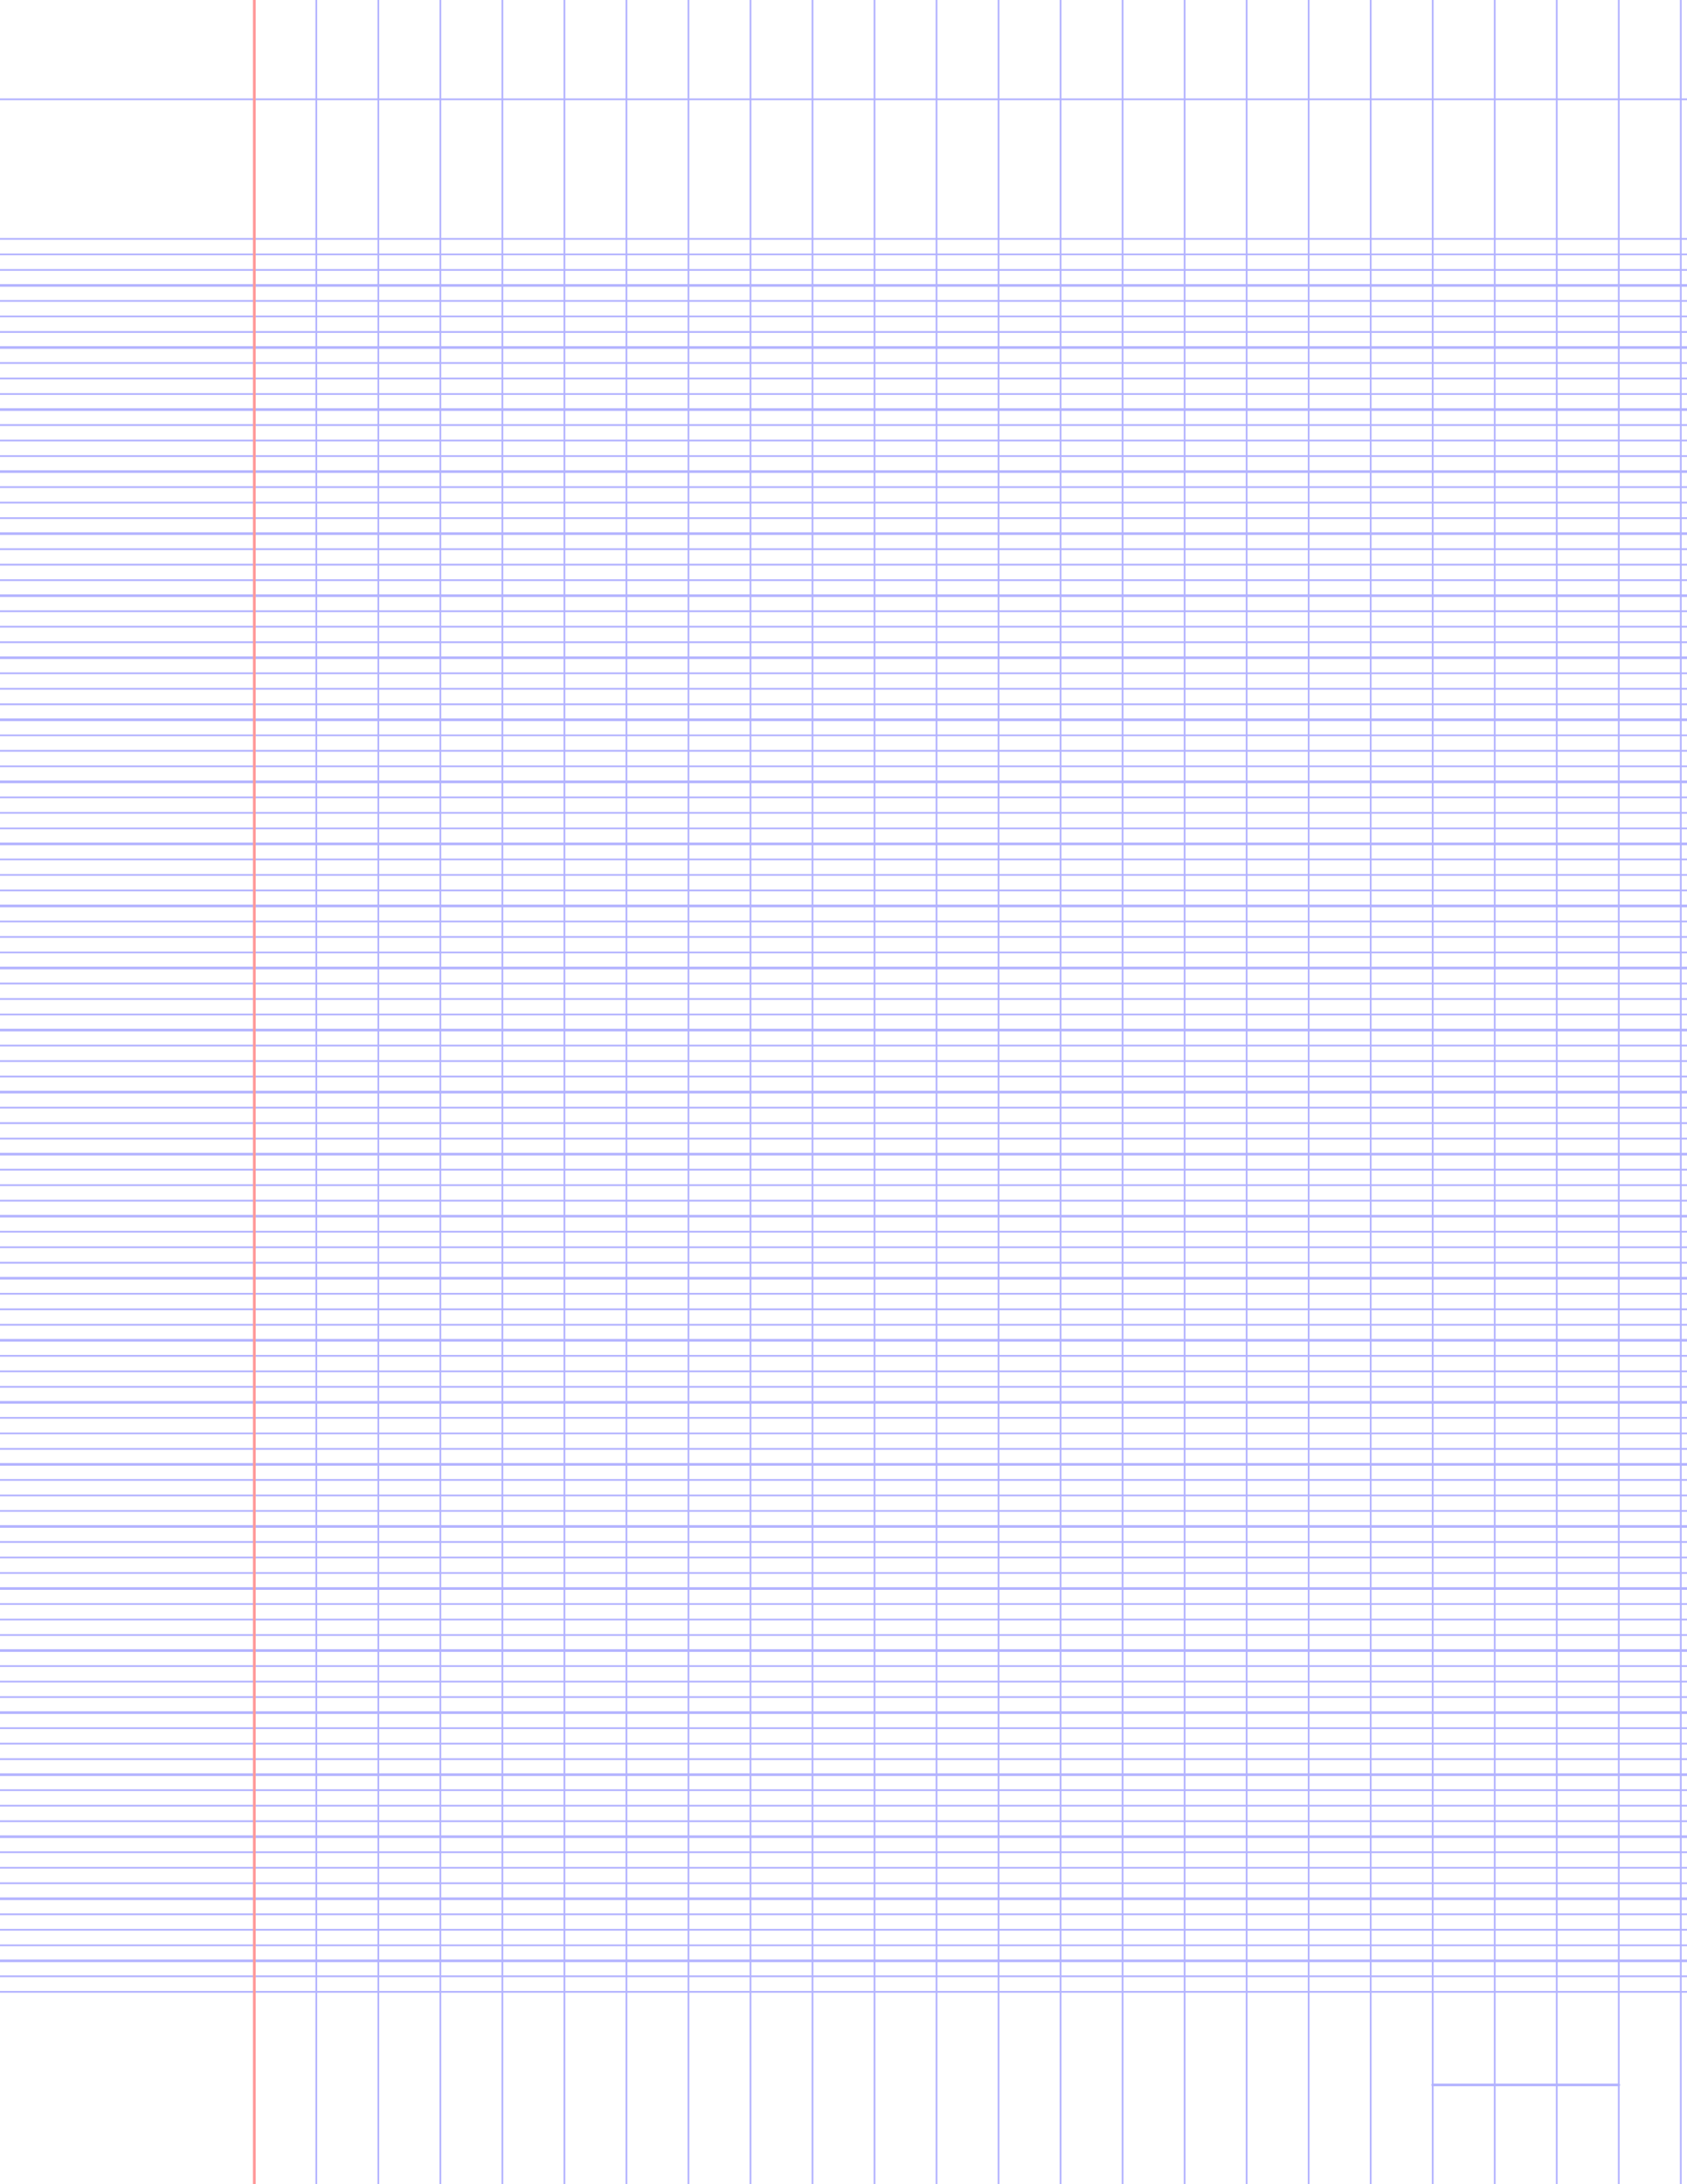 <?xml version="1.0" encoding="UTF-8"?>
<svg xmlns="http://www.w3.org/2000/svg" width="612pt" height="792pt" viewBox="0 0 612 792">
  <style>            .line, .dot { stroke-linecap: round; }

            .line            { stroke-width: 0.72pt; }
            .line.super-thin { stroke-width: 0.36pt; }
            .line.thin       { stroke-width: 0.48pt; }
            .line.thick      { stroke-width: 1.08pt; }

            .dot       { stroke-width: 1.44pt; }
            .dot.thin  { stroke-width: 0.96pt; }
            .dot.thick { stroke-width: 2.16pt; }

            .blue  { stroke: #b3b3ff; }
            .red   { stroke: #ff9999; }
            .green { stroke: #b3ffb3; }
            .gray  { stroke: #b3b3b3; }

            .light.blue  { stroke: #d9d9ff; }
            .light.red   { stroke: #ffcccc; }
            .light.green { stroke: #d9ffd9; }
            .light.gray  { stroke: #d9d9d9; }

            .dark.blue  { stroke: #6767ff; }
            .dark.red   { stroke: #ff3333; }
            .dark.green { stroke: #67ff67; }
            .dark.gray  { stroke: #676767; }

            .alternate-blue  { stroke: #6767ff; opacity: 0.5; }
            .alternate-red   { stroke: #ff3333; opacity: 0.5; }
            .alternate-green { stroke: #67ff67; opacity: 0.5; }
            .alternate-gray  { stroke: #676767; opacity: 0.5; }
</style>
  <g id="minor-horizontal-lines">
    <line x1="0" x2="612" y1="722.25" y2="722.25" class="thin blue line"/>
    <line x1="0" x2="612" y1="716.625" y2="716.625" class="thin blue line"/>
    <line x1="0" x2="612" y1="705.375" y2="705.375" class="thin blue line"/>
    <line x1="0" x2="612" y1="699.75" y2="699.75" class="thin blue line"/>
    <line x1="0" x2="612" y1="694.125" y2="694.125" class="thin blue line"/>
    <line x1="0" x2="612" y1="682.875" y2="682.875" class="thin blue line"/>
    <line x1="0" x2="612" y1="677.25" y2="677.25" class="thin blue line"/>
    <line x1="0" x2="612" y1="671.625" y2="671.625" class="thin blue line"/>
    <line x1="0" x2="612" y1="660.375" y2="660.375" class="thin blue line"/>
    <line x1="0" x2="612" y1="654.75" y2="654.75" class="thin blue line"/>
    <line x1="0" x2="612" y1="649.125" y2="649.125" class="thin blue line"/>
    <line x1="0" x2="612" y1="637.875" y2="637.875" class="thin blue line"/>
    <line x1="0" x2="612" y1="632.25" y2="632.25" class="thin blue line"/>
    <line x1="0" x2="612" y1="626.625" y2="626.625" class="thin blue line"/>
    <line x1="0" x2="612" y1="615.375" y2="615.375" class="thin blue line"/>
    <line x1="0" x2="612" y1="609.75" y2="609.75" class="thin blue line"/>
    <line x1="0" x2="612" y1="604.125" y2="604.125" class="thin blue line"/>
    <line x1="0" x2="612" y1="592.875" y2="592.875" class="thin blue line"/>
    <line x1="0" x2="612" y1="587.25" y2="587.25" class="thin blue line"/>
    <line x1="0" x2="612" y1="581.625" y2="581.625" class="thin blue line"/>
    <line x1="0" x2="612" y1="570.375" y2="570.375" class="thin blue line"/>
    <line x1="0" x2="612" y1="564.75" y2="564.75" class="thin blue line"/>
    <line x1="0" x2="612" y1="559.125" y2="559.125" class="thin blue line"/>
    <line x1="0" x2="612" y1="547.875" y2="547.875" class="thin blue line"/>
    <line x1="0" x2="612" y1="542.25" y2="542.25" class="thin blue line"/>
    <line x1="0" x2="612" y1="536.625" y2="536.625" class="thin blue line"/>
    <line x1="0" x2="612" y1="525.375" y2="525.375" class="thin blue line"/>
    <line x1="0" x2="612" y1="519.75" y2="519.75" class="thin blue line"/>
    <line x1="0" x2="612" y1="514.125" y2="514.125" class="thin blue line"/>
    <line x1="0" x2="612" y1="502.875" y2="502.875" class="thin blue line"/>
    <line x1="0" x2="612" y1="497.25" y2="497.25" class="thin blue line"/>
    <line x1="0" x2="612" y1="491.625" y2="491.625" class="thin blue line"/>
    <line x1="0" x2="612" y1="480.375" y2="480.375" class="thin blue line"/>
    <line x1="0" x2="612" y1="474.75" y2="474.75" class="thin blue line"/>
    <line x1="0" x2="612" y1="469.125" y2="469.125" class="thin blue line"/>
    <line x1="0" x2="612" y1="457.875" y2="457.875" class="thin blue line"/>
    <line x1="0" x2="612" y1="452.25" y2="452.25" class="thin blue line"/>
    <line x1="0" x2="612" y1="446.625" y2="446.625" class="thin blue line"/>
    <line x1="0" x2="612" y1="435.375" y2="435.375" class="thin blue line"/>
    <line x1="0" x2="612" y1="429.75" y2="429.75" class="thin blue line"/>
    <line x1="0" x2="612" y1="424.125" y2="424.125" class="thin blue line"/>
    <line x1="0" x2="612" y1="412.875" y2="412.875" class="thin blue line"/>
    <line x1="0" x2="612" y1="407.25" y2="407.25" class="thin blue line"/>
    <line x1="0" x2="612" y1="401.625" y2="401.625" class="thin blue line"/>
    <line x1="0" x2="612" y1="390.375" y2="390.375" class="thin blue line"/>
    <line x1="0" x2="612" y1="384.75" y2="384.75" class="thin blue line"/>
    <line x1="0" x2="612" y1="379.125" y2="379.125" class="thin blue line"/>
    <line x1="0" x2="612" y1="367.875" y2="367.875" class="thin blue line"/>
    <line x1="0" x2="612" y1="362.25" y2="362.25" class="thin blue line"/>
    <line x1="0" x2="612" y1="356.625" y2="356.625" class="thin blue line"/>
    <line x1="0" x2="612" y1="345.375" y2="345.375" class="thin blue line"/>
    <line x1="0" x2="612" y1="339.75" y2="339.75" class="thin blue line"/>
    <line x1="0" x2="612" y1="334.125" y2="334.125" class="thin blue line"/>
    <line x1="0" x2="612" y1="322.875" y2="322.875" class="thin blue line"/>
    <line x1="0" x2="612" y1="317.25" y2="317.25" class="thin blue line"/>
    <line x1="0" x2="612" y1="311.625" y2="311.625" class="thin blue line"/>
    <line x1="0" x2="612" y1="300.375" y2="300.375" class="thin blue line"/>
    <line x1="0" x2="612" y1="294.75" y2="294.75" class="thin blue line"/>
    <line x1="0" x2="612" y1="289.125" y2="289.125" class="thin blue line"/>
    <line x1="0" x2="612" y1="277.875" y2="277.875" class="thin blue line"/>
    <line x1="0" x2="612" y1="272.25" y2="272.25" class="thin blue line"/>
    <line x1="0" x2="612" y1="266.625" y2="266.625" class="thin blue line"/>
    <line x1="0" x2="612" y1="255.375" y2="255.375" class="thin blue line"/>
    <line x1="0" x2="612" y1="249.75" y2="249.75" class="thin blue line"/>
    <line x1="0" x2="612" y1="244.125" y2="244.125" class="thin blue line"/>
    <line x1="0" x2="612" y1="232.875" y2="232.875" class="thin blue line"/>
    <line x1="0" x2="612" y1="227.25" y2="227.25" class="thin blue line"/>
    <line x1="0" x2="612" y1="221.625" y2="221.625" class="thin blue line"/>
    <line x1="0" x2="612" y1="210.375" y2="210.375" class="thin blue line"/>
    <line x1="0" x2="612" y1="204.75" y2="204.75" class="thin blue line"/>
    <line x1="0" x2="612" y1="199.125" y2="199.125" class="thin blue line"/>
    <line x1="0" x2="612" y1="187.875" y2="187.875" class="thin blue line"/>
    <line x1="0" x2="612" y1="182.25" y2="182.25" class="thin blue line"/>
    <line x1="0" x2="612" y1="176.625" y2="176.625" class="thin blue line"/>
    <line x1="0" x2="612" y1="165.375" y2="165.375" class="thin blue line"/>
    <line x1="0" x2="612" y1="159.75" y2="159.75" class="thin blue line"/>
    <line x1="0" x2="612" y1="154.125" y2="154.125" class="thin blue line"/>
    <line x1="0" x2="612" y1="142.875" y2="142.875" class="thin blue line"/>
    <line x1="0" x2="612" y1="137.25" y2="137.25" class="thin blue line"/>
    <line x1="0" x2="612" y1="131.625" y2="131.625" class="thin blue line"/>
    <line x1="0" x2="612" y1="120.375" y2="120.375" class="thin blue line"/>
    <line x1="0" x2="612" y1="114.75" y2="114.75" class="thin blue line"/>
    <line x1="0" x2="612" y1="109.125" y2="109.125" class="thin blue line"/>
    <line x1="0" x2="612" y1="97.875" y2="97.875" class="thin blue line"/>
    <line x1="0" x2="612" y1="92.25" y2="92.25" class="thin blue line"/>
    <line x1="0" x2="612" y1="86.625" y2="86.625" class="thin blue line"/>
  </g>
  <g id="vertical-lines">
    <line x1="92.25" x2="92.25" y1="792" y2="0" class="thin blue line"/>
    <line x1="114.75" x2="114.75" y1="792" y2="0" class="thin blue line"/>
    <line x1="137.25" x2="137.25" y1="792" y2="0" class="thin blue line"/>
    <line x1="159.75" x2="159.75" y1="792" y2="0" class="thin blue line"/>
    <line x1="182.25" x2="182.25" y1="792" y2="0" class="thin blue line"/>
    <line x1="204.75" x2="204.75" y1="792" y2="0" class="thin blue line"/>
    <line x1="227.25" x2="227.25" y1="792" y2="0" class="thin blue line"/>
    <line x1="249.75" x2="249.75" y1="792" y2="0" class="thin blue line"/>
    <line x1="272.25" x2="272.25" y1="792" y2="0" class="thin blue line"/>
    <line x1="294.75" x2="294.75" y1="792" y2="0" class="thin blue line"/>
    <line x1="317.25" x2="317.25" y1="792" y2="0" class="thin blue line"/>
    <line x1="339.75" x2="339.75" y1="792" y2="0" class="thin blue line"/>
    <line x1="362.25" x2="362.25" y1="792" y2="0" class="thin blue line"/>
    <line x1="384.75" x2="384.75" y1="792" y2="0" class="thin blue line"/>
    <line x1="407.25" x2="407.25" y1="792" y2="0" class="thin blue line"/>
    <line x1="429.75" x2="429.75" y1="792" y2="0" class="thin blue line"/>
    <line x1="452.25" x2="452.25" y1="792" y2="0" class="thin blue line"/>
    <line x1="474.75" x2="474.75" y1="792" y2="0" class="thin blue line"/>
    <line x1="497.25" x2="497.25" y1="792" y2="0" class="thin blue line"/>
    <line x1="519.75" x2="519.75" y1="792" y2="0" class="thin blue line"/>
    <line x1="542.25" x2="542.25" y1="792" y2="0" class="thin blue line"/>
    <line x1="564.75" x2="564.75" y1="792" y2="0" class="thin blue line"/>
    <line x1="587.25" x2="587.25" y1="792" y2="0" class="thin blue line"/>
    <line x1="609.75" x2="609.75" y1="792" y2="0" class="thin blue line"/>
  </g>
  <g id="horizontal-lines">
    <line x1="0" x2="612" y1="711" y2="711" class="blue line"/>
    <line x1="0" x2="612" y1="688.5" y2="688.5" class="blue line"/>
    <line x1="0" x2="612" y1="666" y2="666" class="blue line"/>
    <line x1="0" x2="612" y1="643.5" y2="643.5" class="blue line"/>
    <line x1="0" x2="612" y1="621" y2="621" class="blue line"/>
    <line x1="0" x2="612" y1="598.5" y2="598.5" class="blue line"/>
    <line x1="0" x2="612" y1="576" y2="576" class="blue line"/>
    <line x1="0" x2="612" y1="553.5" y2="553.5" class="blue line"/>
    <line x1="0" x2="612" y1="531" y2="531" class="blue line"/>
    <line x1="0" x2="612" y1="508.5" y2="508.5" class="blue line"/>
    <line x1="0" x2="612" y1="486" y2="486" class="blue line"/>
    <line x1="0" x2="612" y1="463.5" y2="463.5" class="blue line"/>
    <line x1="0" x2="612" y1="441" y2="441" class="blue line"/>
    <line x1="0" x2="612" y1="418.5" y2="418.5" class="blue line"/>
    <line x1="0" x2="612" y1="396" y2="396" class="blue line"/>
    <line x1="0" x2="612" y1="373.5" y2="373.5" class="blue line"/>
    <line x1="0" x2="612" y1="351" y2="351" class="blue line"/>
    <line x1="0" x2="612" y1="328.5" y2="328.5" class="blue line"/>
    <line x1="0" x2="612" y1="306" y2="306" class="blue line"/>
    <line x1="0" x2="612" y1="283.5" y2="283.5" class="blue line"/>
    <line x1="0" x2="612" y1="261" y2="261" class="blue line"/>
    <line x1="0" x2="612" y1="238.5" y2="238.5" class="blue line"/>
    <line x1="0" x2="612" y1="216" y2="216" class="blue line"/>
    <line x1="0" x2="612" y1="193.5" y2="193.5" class="blue line"/>
    <line x1="0" x2="612" y1="171" y2="171" class="blue line"/>
    <line x1="0" x2="612" y1="148.5" y2="148.5" class="blue line"/>
    <line x1="0" x2="612" y1="126" y2="126" class="blue line"/>
    <line x1="0" x2="612" y1="103.5" y2="103.5" class="blue line"/>
  </g>
  <g id="additional-horizontal-lines">
    <line x1="0" x2="612" y1="36" y2="36" class="thin blue line"/>
    <line x1="519.75" x2="587.25" y1="756" y2="756" class="blue line"/>
  </g>
  <g id="margin-lines">
    <line x1="92.25" x2="92.25" y1="792" y2="0" class="red margin-line"/>
  </g>
</svg>
